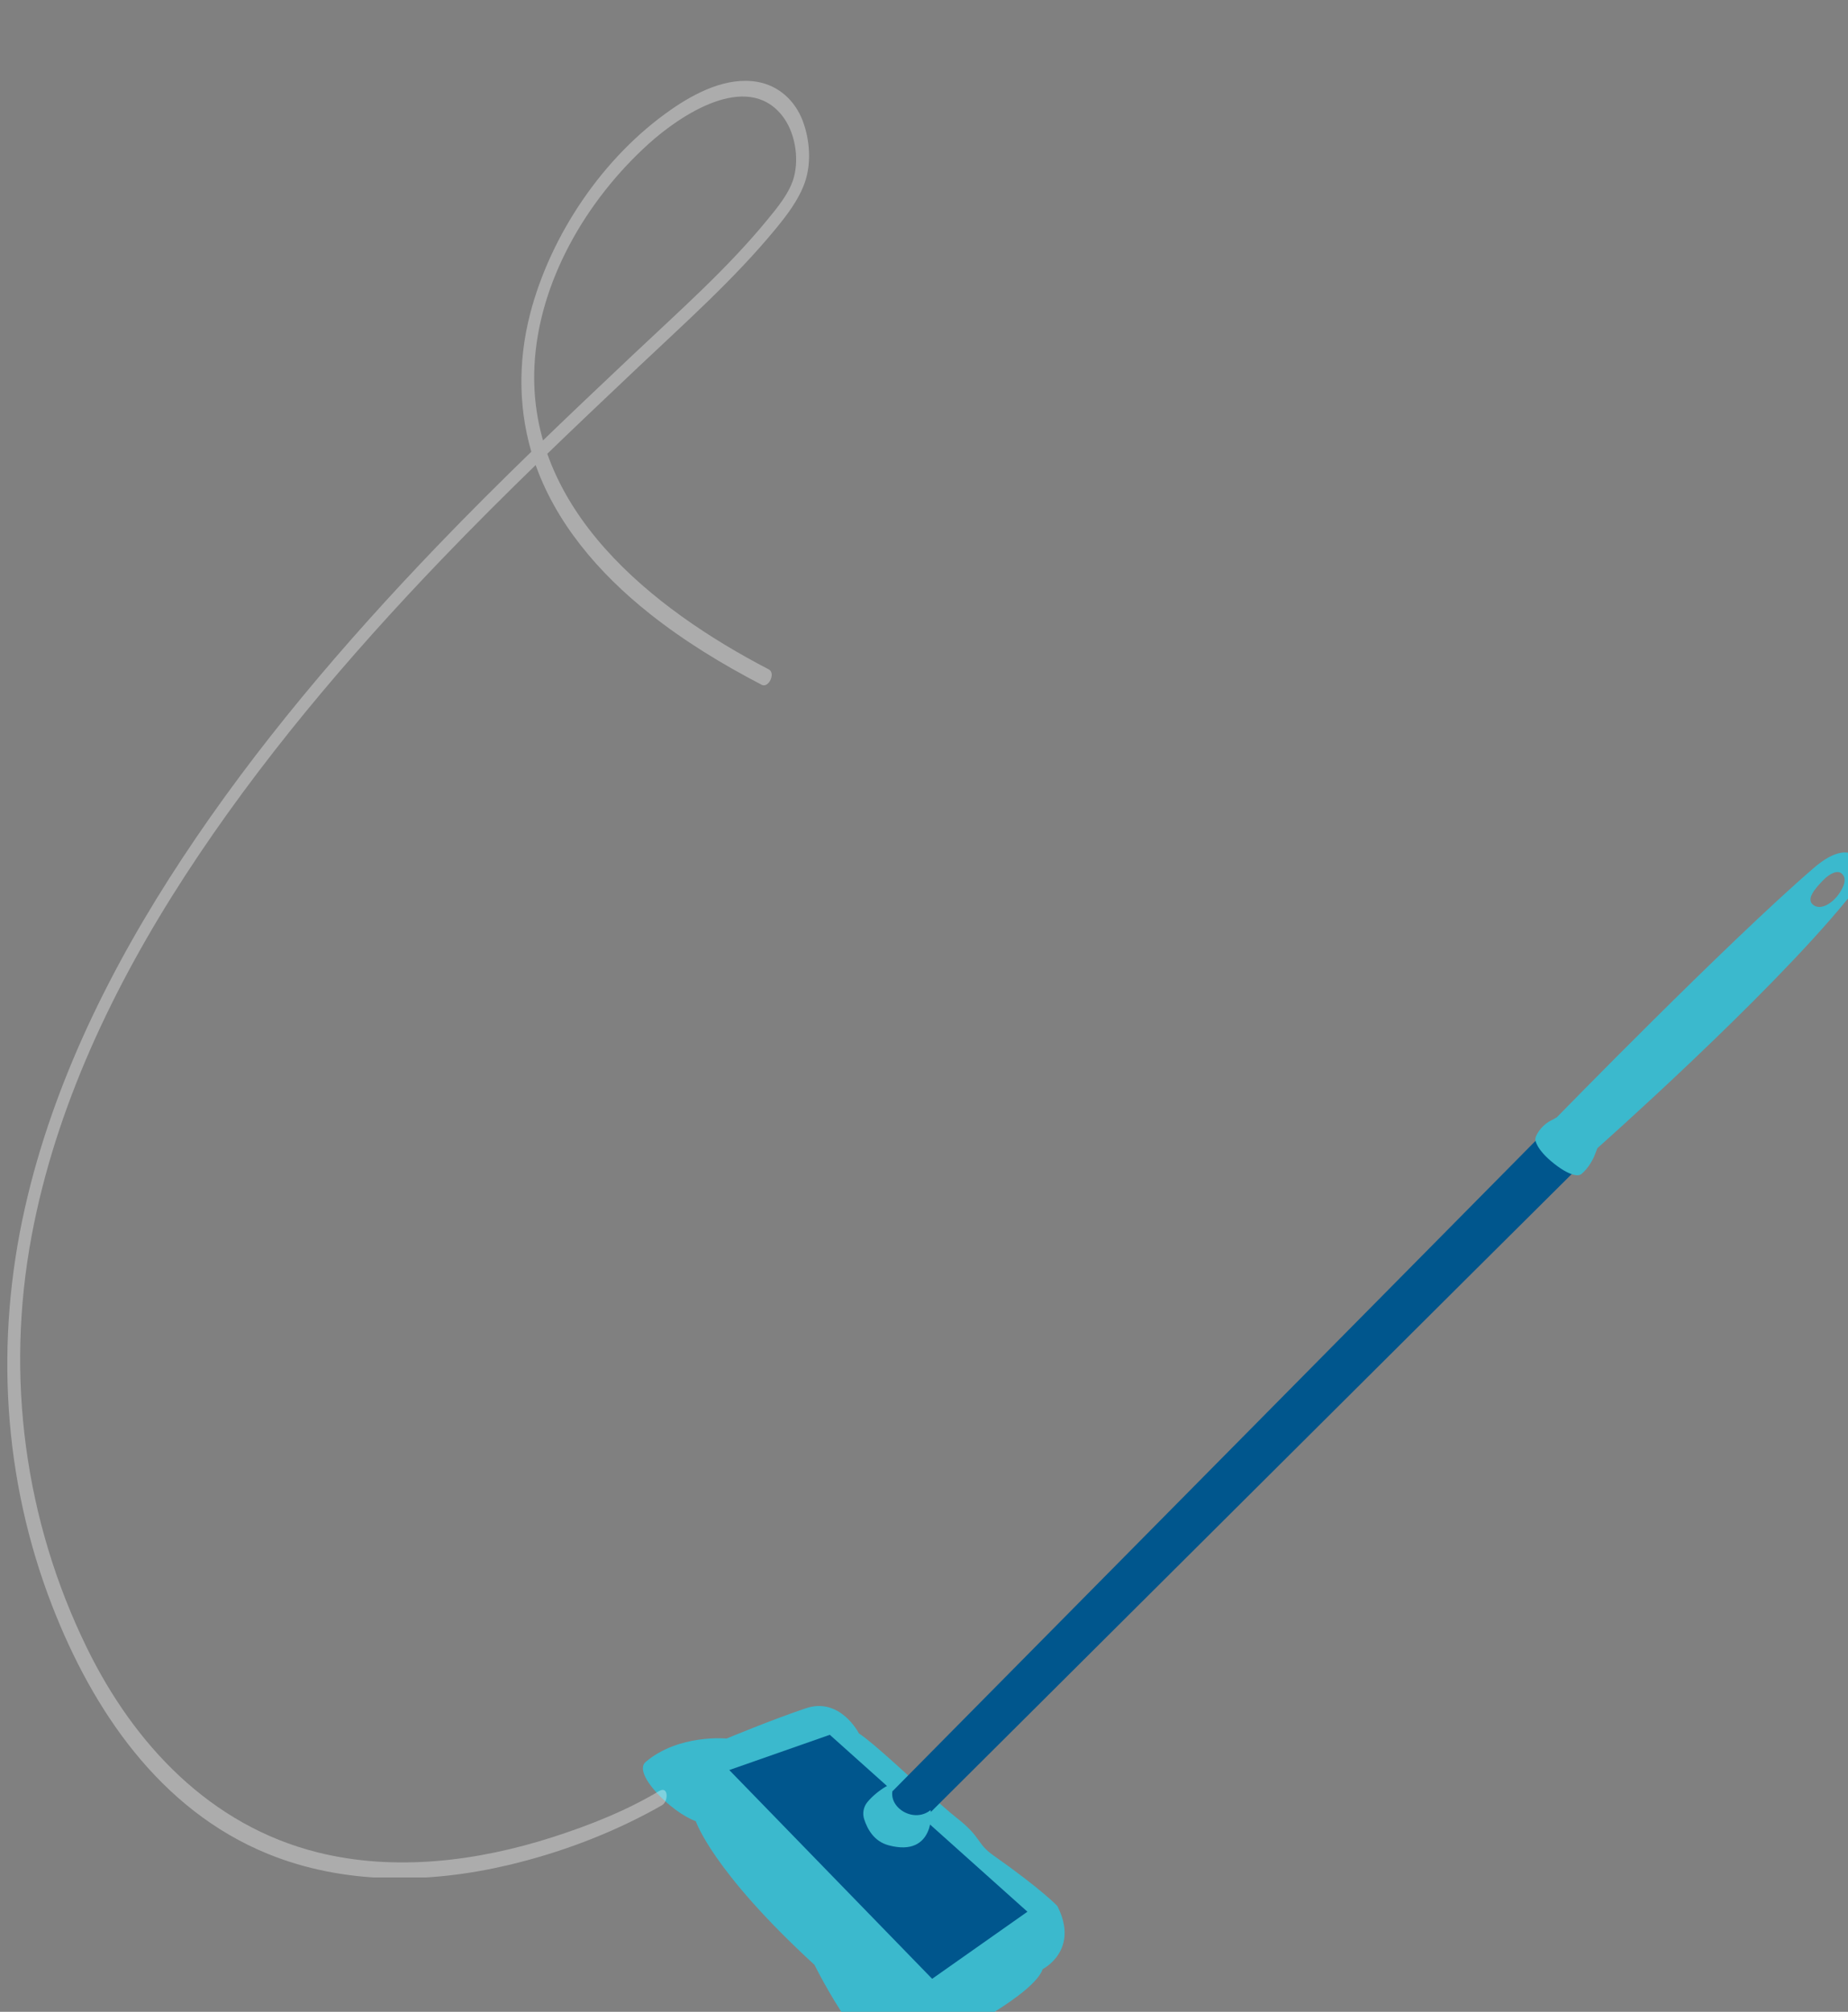 <svg id="svg1" width="60.88mm" height="66.28mm" version="1.1" viewBox="0 0 60.88 66.28" xmlns="http://www.w3.org/2000/svg" xmlns:xlink="http://www.w3.org/1999/xlink">
  <rect x="0" y="0" width="60.88" height="66.28" fill="#808080" stroke="none"/>
  <defs id="defs1">
    <clipPath id="clipPath185-7">
      <path id="path185-5" transform="matrix(1.333 0 0 -1.333 0 6684)" d="m0 5013h1366v-5013h-1366z"/>
    </clipPath>
    <clipPath id="clipPath183-3">
      <path id="path183-5" transform="matrix(1.333 0 0 -1.333 0 6684)" d="m928.3 42.82s-34.8-15.03-55.7 18.75c0 0 24.57-3.978 34.62 7.878 0 0 20.06-17.48 21.08-26.63"/>
    </clipPath>
    <mask id="mask175-6" x="0" y="0" width="1" height="1" maskUnits="userSpaceOnUse">
      <path id="path176-2" transform="matrix(1.333 0 0 -1.333 0 6684)" d="m872.2 79.54h59.15v-54.75h-59.15z" clip-path="url(#clipPath177-1)" style="fill:#000000"/>
      <path id="path180-9" transform="matrix(1.333 0 0 -1.333 0 6684)" d="m931.4 42.93-44.05-18.13-15.1 36.62 44.05 18.13z" clip-path="url(#clipPath181-6)" style="fill:url(#linearGradient180)"/>
    </mask>
    <clipPath id="clipPath177-1">
      <path id="path177-2" d="m872.2 79.54h59.15v-54.75h-59.15z"/>
    </clipPath>
    <linearGradient id="linearGradient180" x2="1" gradientTransform="matrix(-32.65 -13.44 13.07 -31.71 904.8 53.39)" gradientUnits="userSpaceOnUse">
      <stop id="stop177" style="stop-color:#eeeeee icc-color(sRGB IEC61966-2.1, 0.933, 0.933, 0.933)" offset="0"/>
      <stop id="stop178" style="stop-color:#eeeeee icc-color(sRGB IEC61966-2.1, 0.933, 0.933, 0.933)" offset=".256"/>
      <stop id="stop179" style="stop-color:#1d1d1b icc-color(sRGB IEC61966-2.1, 0.114, 0.114, 0.106)" offset=".702"/>
      <stop id="stop180" style="stop-color:#1d1d1b icc-color(sRGB IEC61966-2.1, 0.114, 0.114, 0.106)" offset="1"/>
    </linearGradient>
    <clipPath id="clipPath181-6">
      <path id="path181-0" d="m872.2 79.54h59.15v-54.75h-59.15z"/>
    </clipPath>
    <linearGradient id="linearGradient425" x2="1" gradientTransform="matrix(-32.65 -13.44 13.07 -31.71 904.8 53.39)" gradientUnits="userSpaceOnUse">
      <stop id="stop181" style="stop-color:#ffffff icc-color(sRGB IEC61966-2.1, 1, 1, 1)" offset="0"/>
      <stop id="stop182" style="stop-color:#ffffff icc-color(sRGB IEC61966-2.1, 1, 1, 1)" offset=".256"/>
      <stop id="stop183" style="stop-color:#ffffff icc-color(sRGB IEC61966-2.1, 1, 1, 1)" offset="1"/>
    </linearGradient>
    <clipPath id="clipPath196-1">
      <path id="path196-8" transform="matrix(1.333 0 0 -1.333 0 6684)" d="m0 5013h1366v-5013h-1366z"/>
    </clipPath>
    <clipPath id="clipPath194-7">
      <path id="path194-9" transform="matrix(1.333 0 0 -1.333 0 6684)" d="m872 61.67s-9.091 7.704-10.01 23.8c-0.748 13.11 5.988 31.87 22.97 42.06l-14.67 38.87c0.214-0.509-16.17-18.32-22.45-41.51-6.279-23.19-2.457-51.75 24.16-63.22"/>
    </clipPath>
    <mask id="mask185-2" x="0" y="0" width="1" height="1" maskUnits="userSpaceOnUse">
      <path id="path186-0" transform="matrix(1.333 0 0 -1.333 0 6684)" d="m801.4 174h120.5v-127.6h-120.5z" clip-path="url(#clipPath187-3)" style="fill:#000000"/>
      <path id="path191-2" transform="matrix(1.333 0 0 -1.333 0 6684)" d="m801.4 62.26 20.68 111.8 99.86-15.81-20.68-111.8z" clip-path="url(#clipPath192-9)" style="fill:url(#linearGradient191)"/>
    </mask>
    <clipPath id="clipPath187-3">
      <path id="path187-7" d="m801.4 174h120.5v-127.6h-120.5z"/>
    </clipPath>
    <linearGradient id="linearGradient191" x2="1" gradientTransform="matrix(23.07 124.7 -126.9 20.1 856.4 81.59)" gradientUnits="userSpaceOnUse">
      <stop id="stop187" style="stop-color:#eeeeee icc-color(sRGB IEC61966-2.1, 0.933, 0.933, 0.933)" offset="0"/>
      <stop id="stop188" style="stop-color:#1d1d1b icc-color(sRGB IEC61966-2.1, 0.114, 0.114, 0.106)" offset=".238"/>
      <stop id="stop189" style="stop-color:#1d1d1b icc-color(sRGB IEC61966-2.1, 0.114, 0.114, 0.106)" offset=".479"/>
      <stop id="stop190" style="stop-color:#1d1d1b icc-color(sRGB IEC61966-2.1, 0.114, 0.114, 0.106)" offset=".758"/>
      <stop id="stop191" style="stop-color:#1d1d1b icc-color(sRGB IEC61966-2.1, 0.114, 0.114, 0.106)" offset="1"/>
    </linearGradient>
    <clipPath id="clipPath192-9">
      <path id="path192-7" d="m801.4 174h120.5v-127.6h-120.5z"/>
    </clipPath>
    <linearGradient id="linearGradient426" x2="1" gradientTransform="matrix(23.07 124.7 -126.9 20.1 856.4 81.59)" gradientUnits="userSpaceOnUse">
      <stop id="stop192" style="stop-color:#ffffff icc-color(sRGB IEC61966-2.1, 1, 1, 1)" offset="0"/>
      <stop id="stop193" style="stop-color:#ffffff icc-color(sRGB IEC61966-2.1, 1, 1, 1)" offset=".479"/>
      <stop id="stop194" style="stop-color:#ffffff icc-color(sRGB IEC61966-2.1, 1, 1, 1)" offset="1"/>
    </linearGradient>
    <clipPath id="clipPath198-2">
      <path id="path198-9" transform="translate(-903.9 -70.69)" d="m0 5013h1366v-5013h-1366z"/>
    </clipPath>
    <clipPath id="clipPath200-3">
      <path id="path200-1" transform="translate(-912.1 -69.97)" d="m0 5013h1366v-5013h-1366z"/>
    </clipPath>
    <clipPath id="clipPath203-9">
      <path id="path203-4" transform="matrix(1.333 0 0 -1.333 0 6684)" d="m0 5013h1366v-5013h-1366z"/>
    </clipPath>
    <clipPath id="clipPath201-7">
      <path id="path201-8" transform="translate(-905.6 -67.87)" d="m844.8 227.4h74.77v-167.6h-74.77z"/>
    </clipPath>
    <clipPath id="clipPath205-4">
      <path id="path205-5" transform="translate(-987.5 -129.6)" d="m0 5013h1366v-5013h-1366z"/>
    </clipPath>
    <clipPath id="clipPath207-0">
      <path id="path207-3" transform="translate(-930.3 -66.24)" d="m0 5013h1366v-5013h-1366z"/>
    </clipPath>
    <clipPath id="clipPath209-6">
      <path id="path209-1" transform="translate(-1015 -152.3)" d="m0 5013h1366v-5013h-1366z"/>
    </clipPath>
  </defs>
  <g id="layer1" transform="translate(-118.8 -67.73)">
    <g id="g426" transform="matrix(.265 0 0 .265 -123.5 -1849)">
      <g id="g185-6" transform="translate(-210.7 862.6)" clip-path="url(#clipPath185-7)" opacity=".81">
        <g id="g184-3" clip-path="url(#clipPath183-3)" mask="url(#mask175-6)">
          <path id="path184-2" transform="matrix(1.333 0 0 -1.333 0 6684)" d="m931.4 42.93-44.05-18.13-15.1 36.62 44.05 18.13z" opacity="1" style="fill:url(#linearGradient425)"/>
        </g>
      </g>
      <g id="g196-0" transform="translate(-210.7 862.6)" clip-path="url(#clipPath196-1)" opacity=".81">
        <g id="g195-6" clip-path="url(#clipPath194-7)" mask="url(#mask185-2)">
          <path id="path195-1" transform="matrix(1.333 0 0 -1.333 0 6684)" d="m801.4 62.26 20.68 111.8 99.86-15.81-20.68-111.8z" opacity="1" style="fill:url(#linearGradient426)"/>
        </g>
      </g>
      <path id="path197-5" transform="matrix(1.333 0 0 -1.333 994.6 7452)" d="m0 0c-1.25-1.064 2.393-4.701 4.681-5.52 0 0 1.498-4.615 11.07-13.4 0 0 5.377-10.9 8.273-8.903 2.896 1.992 4.738 2.382 4.738 2.382s7.445 3.742 8.272 6.126c0 0 3.469 1.75 1.365 5.882 0 0-1.395 1.505-5.968 4.723-1.597 1.123-1.062 1.672-3.482 3.545-0.644 0.498-1.964 1.703-2.584 2.232-1.441 1.229-5.079 4.7-6.471 5.598 0 0-1.741 3.42-4.936 2.35-3.196-1.07-7.403-2.826-7.403-2.826s-4.472 0.436-7.556-2.188" clip-path="url(#clipPath198-2)" style="fill:#3bb9cd"/>
      <path id="path199-5" transform="matrix(1.333 0 0 -1.333 1005 7453)" d="m0 0 18.92-19.47 8.886 6.257-18.43 16.5z" clip-path="url(#clipPath200-3)" style="fill:#00568d"/>
      <g id="g202-4" transform="translate(-210.7 862.6)" clip-path="url(#clipPath203-9)" opacity=".35">
        <path id="path202-7" transform="matrix(1.333 0 0 -1.333 1207 6593)" d="m0 0c-3.077-1.844-6.525-3.207-9.929-4.302-7.038-2.264-14.73-3.222-21.92-1.43-10.07 2.511-17.16 10.14-21.52 19.05-5.822 11.89-7.622 25.32-5.172 38.43 2.242 12 7.62 23.29 14.3 33.59 6.876 10.59 15.14 20.35 23.91 29.49 5.926 6.183 12.14 12.08 18.37 17.97 4.375 4.133 8.949 8.208 12.78 12.85 1.079 1.308 2.169 2.732 2.74 4.331 0.653 1.823 0.482 4.039-0.192 5.806-0.702 1.839-2.202 3.257-4.212 3.612-2.848 0.504-5.789-1.009-8.061-2.588-6.366-4.425-11.24-11.71-13.14-19.04-1.171-4.529-1.105-9.272 0.367-13.68 1.927-5.763 6.039-10.52 10.77-14.28 3.232-2.57 6.786-4.731 10.46-6.643 0.649-0.337 1.324 1.092 0.658 1.438-10.89 5.663-22.51 14.92-21.85 28.32 0.386 7.799 4.802 15.41 10.64 20.69 2.944 2.662 9.117 6.807 12.44 2.66 1.2-1.497 1.618-3.906 1.115-5.763-0.4-1.479-1.532-2.823-2.492-3.995-3.746-4.568-8.278-8.565-12.57-12.62-6.181-5.837-12.35-11.69-18.23-17.82-8.672-9.037-16.87-18.65-23.74-29.08-6.612-10.02-12.05-20.96-14.68-32.6-2.812-12.44-2.051-25.29 2.526-37.1 3.76-9.698 10.02-19.04 20.12-23.16 7.071-2.886 15.02-2.803 22.46-1.041 4.73 1.12 9.399 2.869 13.66 5.211 0.219 0.12 0.438 0.241 0.652 0.369 0.617 0.37 0.587 1.828-0.257 1.322" clip-path="url(#clipPath201-7)" style="fill:#ffffff"/>
      </g>
      <path id="path204-6" transform="matrix(1.333 0 0 -1.333 1106 7374)" d="m0 0-61.83-62.54s-1.47-1.222-0.179-2.82 3.234 0.456 3.234 0.456l0.72 0.648s61.02 60.77 61.46 61.18c-0.514 1.571-1.707 2.546-3.406 3.077" clip-path="url(#clipPath205-4)" style="fill:#00568d"/>
      <path id="path206-5" transform="matrix(1.333 0 0 -1.333 1030 7458)" d="m0 0c0.134 0.159 0.506-4.445-3.889-3.269-1.389 0.372-1.992 1.534-2.287 2.439-0.176 0.544-0.065 1.145 0.305 1.597 0.92 1.127 2.83 2.226 2.466 1.442-0.816-1.759 1.734-3.521 3.405-2.209" clip-path="url(#clipPath207-0)" style="fill:#3bb9cd"/>
      <path id="path208-6" transform="matrix(1.333 0 0 -1.333 1143 7344)" d="m0 0c-0.577-0.868-1.697-1.636-2.42-1.094-0.713 0.535 0.115 1.474 0.84 2.242 0.725 0.769 1.422 1.001 1.773 0.715 0.352-0.285 0.518-0.794-0.193-1.863m1.693 3.413c-0.832 0.628-2.08 0.669-4.078-1.051-8.052-6.932-23.96-23.25-23.96-23.25l-0.349-0.204c-0.562-0.242-1.28-0.786-1.625-1.642l-0.04-0.219s0.022-0.894 1.759-2.265c1.738-1.371 2.382-1.044 2.382-1.044l0.133 0.053c0.716 0.573 1.179 1.528 1.276 1.812l0.245 0.629s15.7 13.91 23.25 23.13c1.792 2.19 1.785 3.459 1.003 4.051" clip-path="url(#clipPath209-6)" style="fill:#3bb9cd"/>
    </g>
  </g>
</svg>
